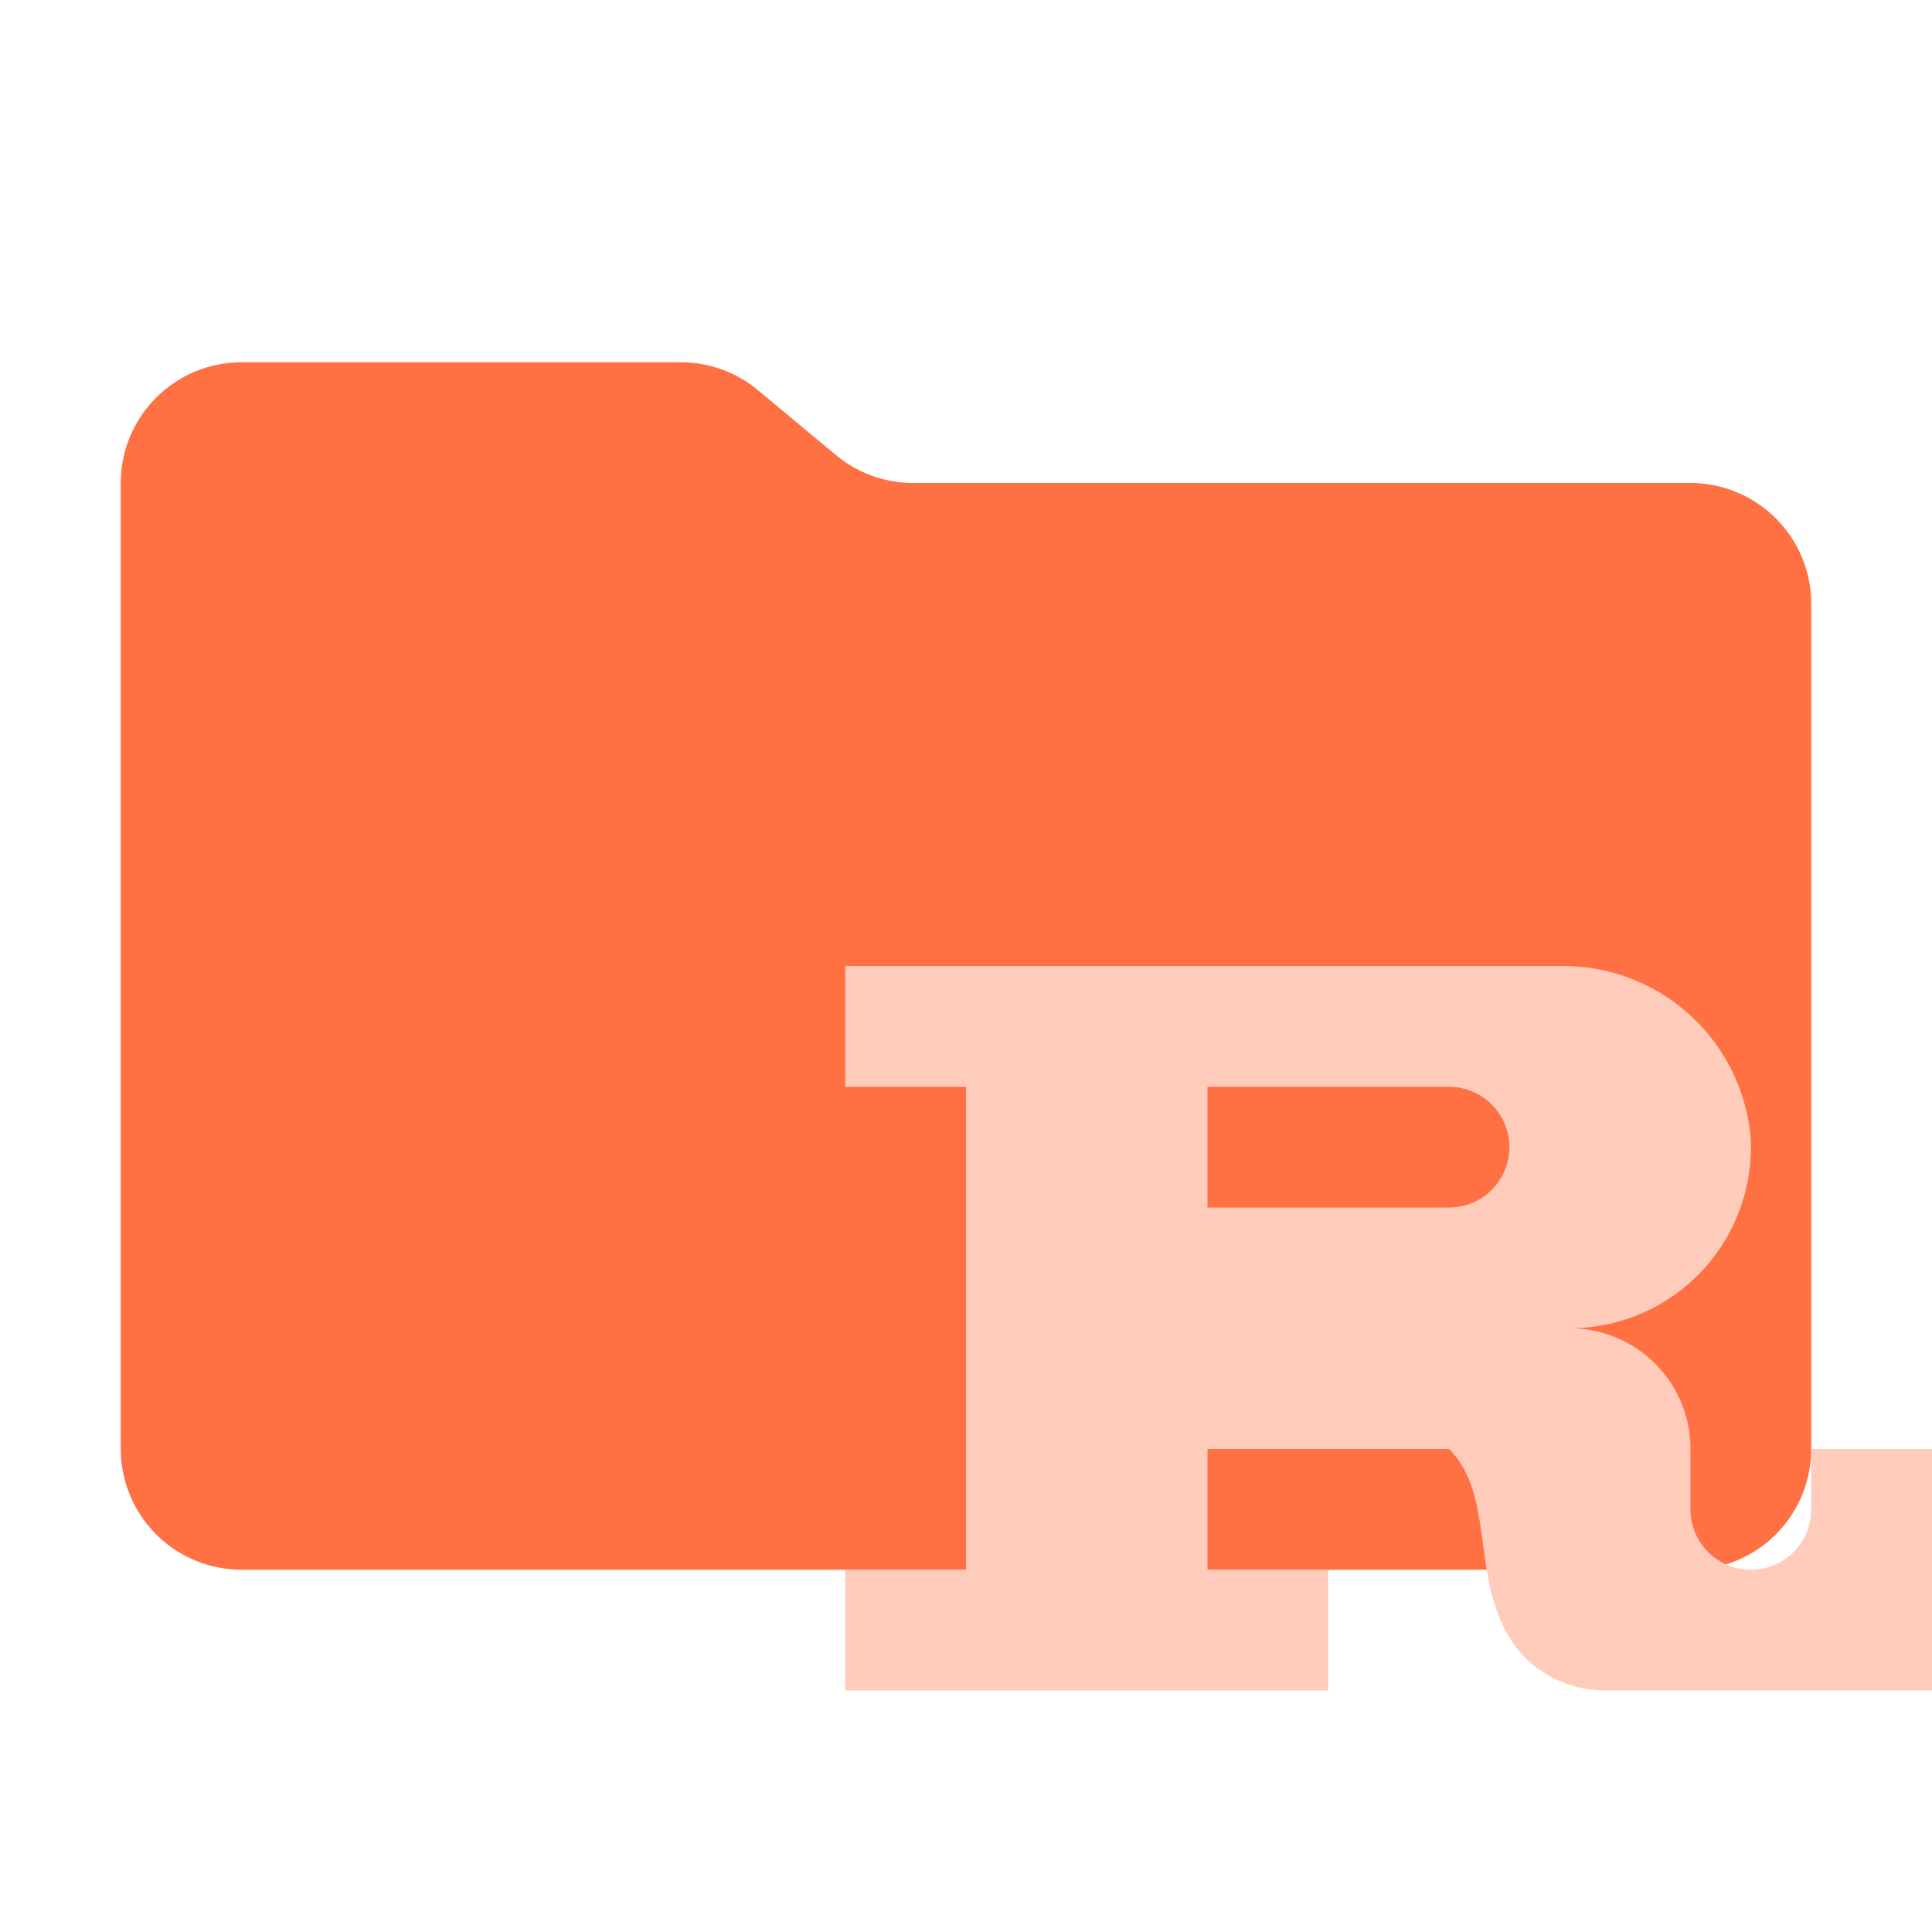 <svg version="1.1" viewBox="0 0 32 32" xmlns="http://www.w3.org/2000/svg">
 <path d="M13.844 7.536L12.556 6.464C12.197 6.164 11.744 6 11.276 6H4C3.47 6 2.961 6.211 2.586 6.586C2.211 6.961 2 7.47 2 8V24C2 24.53 2.211 25.039 2.586 25.414C2.961 25.789 3.47 26 4 26H28C28.53 26 29.039 25.789 29.414 25.414C29.789 25.039 30 24.53 30 24V10C30 9.47 29.789 8.961 29.414 8.586C29.039 8.211 28.53 8 28 8H15.124C14.656 8 14.203 7.836 13.844 7.536Z" fill="#FF7043"/>
 <path d="m30 24v1a1 1 0 0 1-2 0v-1a2 2 0 0 0-2-2 3 3 0 0 0 2.996-3.161 3.115 3.114 0 0 0-3.166-2.838h-11.83v2h2v7.999h-2v2h8v-2h-2v-2h4c0.819 0.819 0.297 2.308 1.179 3.369a1.885 1.885 0 0 0 1.46 0.63h5.361v-3.999zm-6-3.999h-4v-2h4a1 1 0 0 1 0 2z" fill="#ffccbc" stroke-width="1"/>
</svg>
